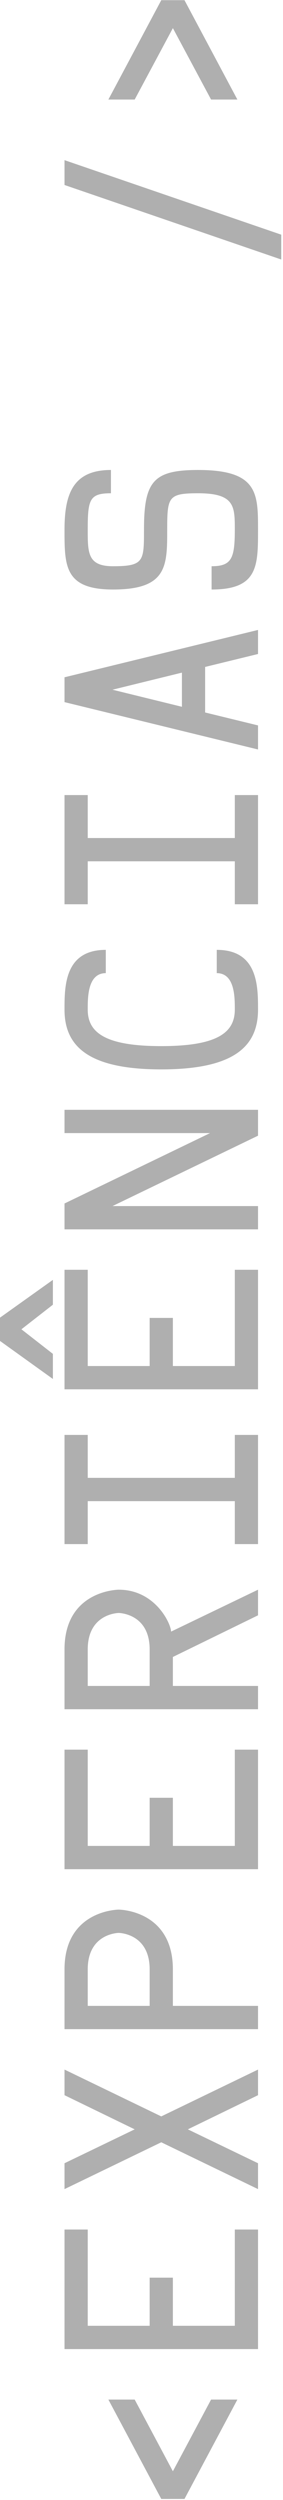 <svg width="68" height="599" viewBox="0 0 68 599" fill="none" xmlns="http://www.w3.org/2000/svg">
<path d="M57.04 574.938H50.716L41.54 592.112L32.364 574.938H26.04L38.75 598.746H44.33L57.04 574.938ZM62 562.838V534.194H56.42V557.258H41.54V545.726H35.96V557.258H21.08L21.08 534.194H15.5L15.5 562.838H62ZM62 524.512V518.312L45.136 510.19L62 502.006V495.868L38.75 507.09L15.5 495.868L15.5 502.006L32.364 510.19L15.5 518.312L15.5 524.512L38.75 513.29L62 524.512ZM62 486.185V480.605H41.54L41.54 471.863C41.54 457.603 28.52 457.541 28.52 457.541C28.52 457.541 15.5 457.603 15.5 471.863L15.5 486.185H62ZM35.96 480.605H21.08V471.863C21.08 463.183 28.52 463.121 28.52 463.121C28.52 463.121 35.96 463.183 35.96 471.863L35.96 480.605ZM62 447.859L62 419.215H56.42L56.42 442.279H41.54V430.747H35.96V442.279H21.08L21.08 419.215H15.5L15.5 447.859H62ZM62 409.533V403.953H41.54V397.009L62 387.027V380.889L41.106 390.933C41.106 389.073 37.324 380.889 28.52 380.889C28.52 380.889 15.5 380.951 15.5 395.211L15.5 409.533H62ZM35.96 403.953H21.08V395.211C21.08 386.531 28.52 386.469 28.52 386.469C28.52 386.469 35.96 386.531 35.96 395.211V403.953ZM62 369.967V343.803H56.42V354.095H21.08V343.803H15.5L15.5 369.967H21.08L21.08 359.675H56.42V369.967H62ZM12.71 330.401V324.387L5.146 318.497L12.71 312.607V306.655L0 315.707L0 321.287L12.71 330.401ZM62 332.881L62 304.237H56.42L56.42 327.301H41.54L41.54 315.769H35.96L35.96 327.301H21.08L21.08 304.237H15.5L15.5 332.881H62ZM62 294.555V288.975H27.032L62 272.111V265.911H15.5L15.5 271.491H50.468L15.5 288.355L15.5 294.555H62ZM62 241.906C62 236.326 62 227.584 52.08 227.584V233.164C56.42 233.164 56.42 238.93 56.42 241.782V241.906C56.42 247.486 52.08 250.648 38.75 250.648C25.42 250.648 21.08 247.486 21.08 241.906V241.782C21.08 238.93 21.08 233.164 25.42 233.164V227.584C15.5 227.584 15.5 236.326 15.5 241.906C15.5 250.586 21.08 256.228 38.75 256.228C56.42 256.228 62 250.586 62 241.906ZM62 216.662V190.498H56.42V200.79H21.08V190.498H15.5L15.5 216.662H21.08L21.08 206.37H56.42V216.662H62ZM62 179.576V173.81L49.29 170.71V159.798L62 156.698V150.932L15.5 162.278L15.5 168.23L62 179.576ZM43.71 169.346L27.032 165.254L43.71 161.162V169.346ZM62 126.928C62 118.248 62 112.606 47.616 112.606C36.828 112.606 34.596 115.334 34.596 126.928C34.596 134.43 34.596 135.67 27.156 135.67C21.08 135.67 21.08 132.508 21.08 126.928C21.08 119.674 21.514 118.186 26.66 118.186V112.606C17.608 112.606 15.5 118.248 15.5 126.928C15.5 135.608 15.5 141.25 27.156 141.25C40.176 141.25 40.176 135.608 40.176 126.928C40.176 119.054 40.424 118.186 47.616 118.186C56.42 118.186 56.42 121.348 56.42 126.928C56.42 133.748 55.676 135.67 50.84 135.67V141.25C62 141.25 62 135.608 62 126.928ZM67.58 62.18V56.228L15.5 38.372V44.324L67.58 62.18ZM57.04 23.853L44.33 0.045H38.75L26.04 23.853H32.364L41.54 6.741L50.716 23.853H57.04Z" fill="#818181" fill-opacity="0.63"/>
</svg>
